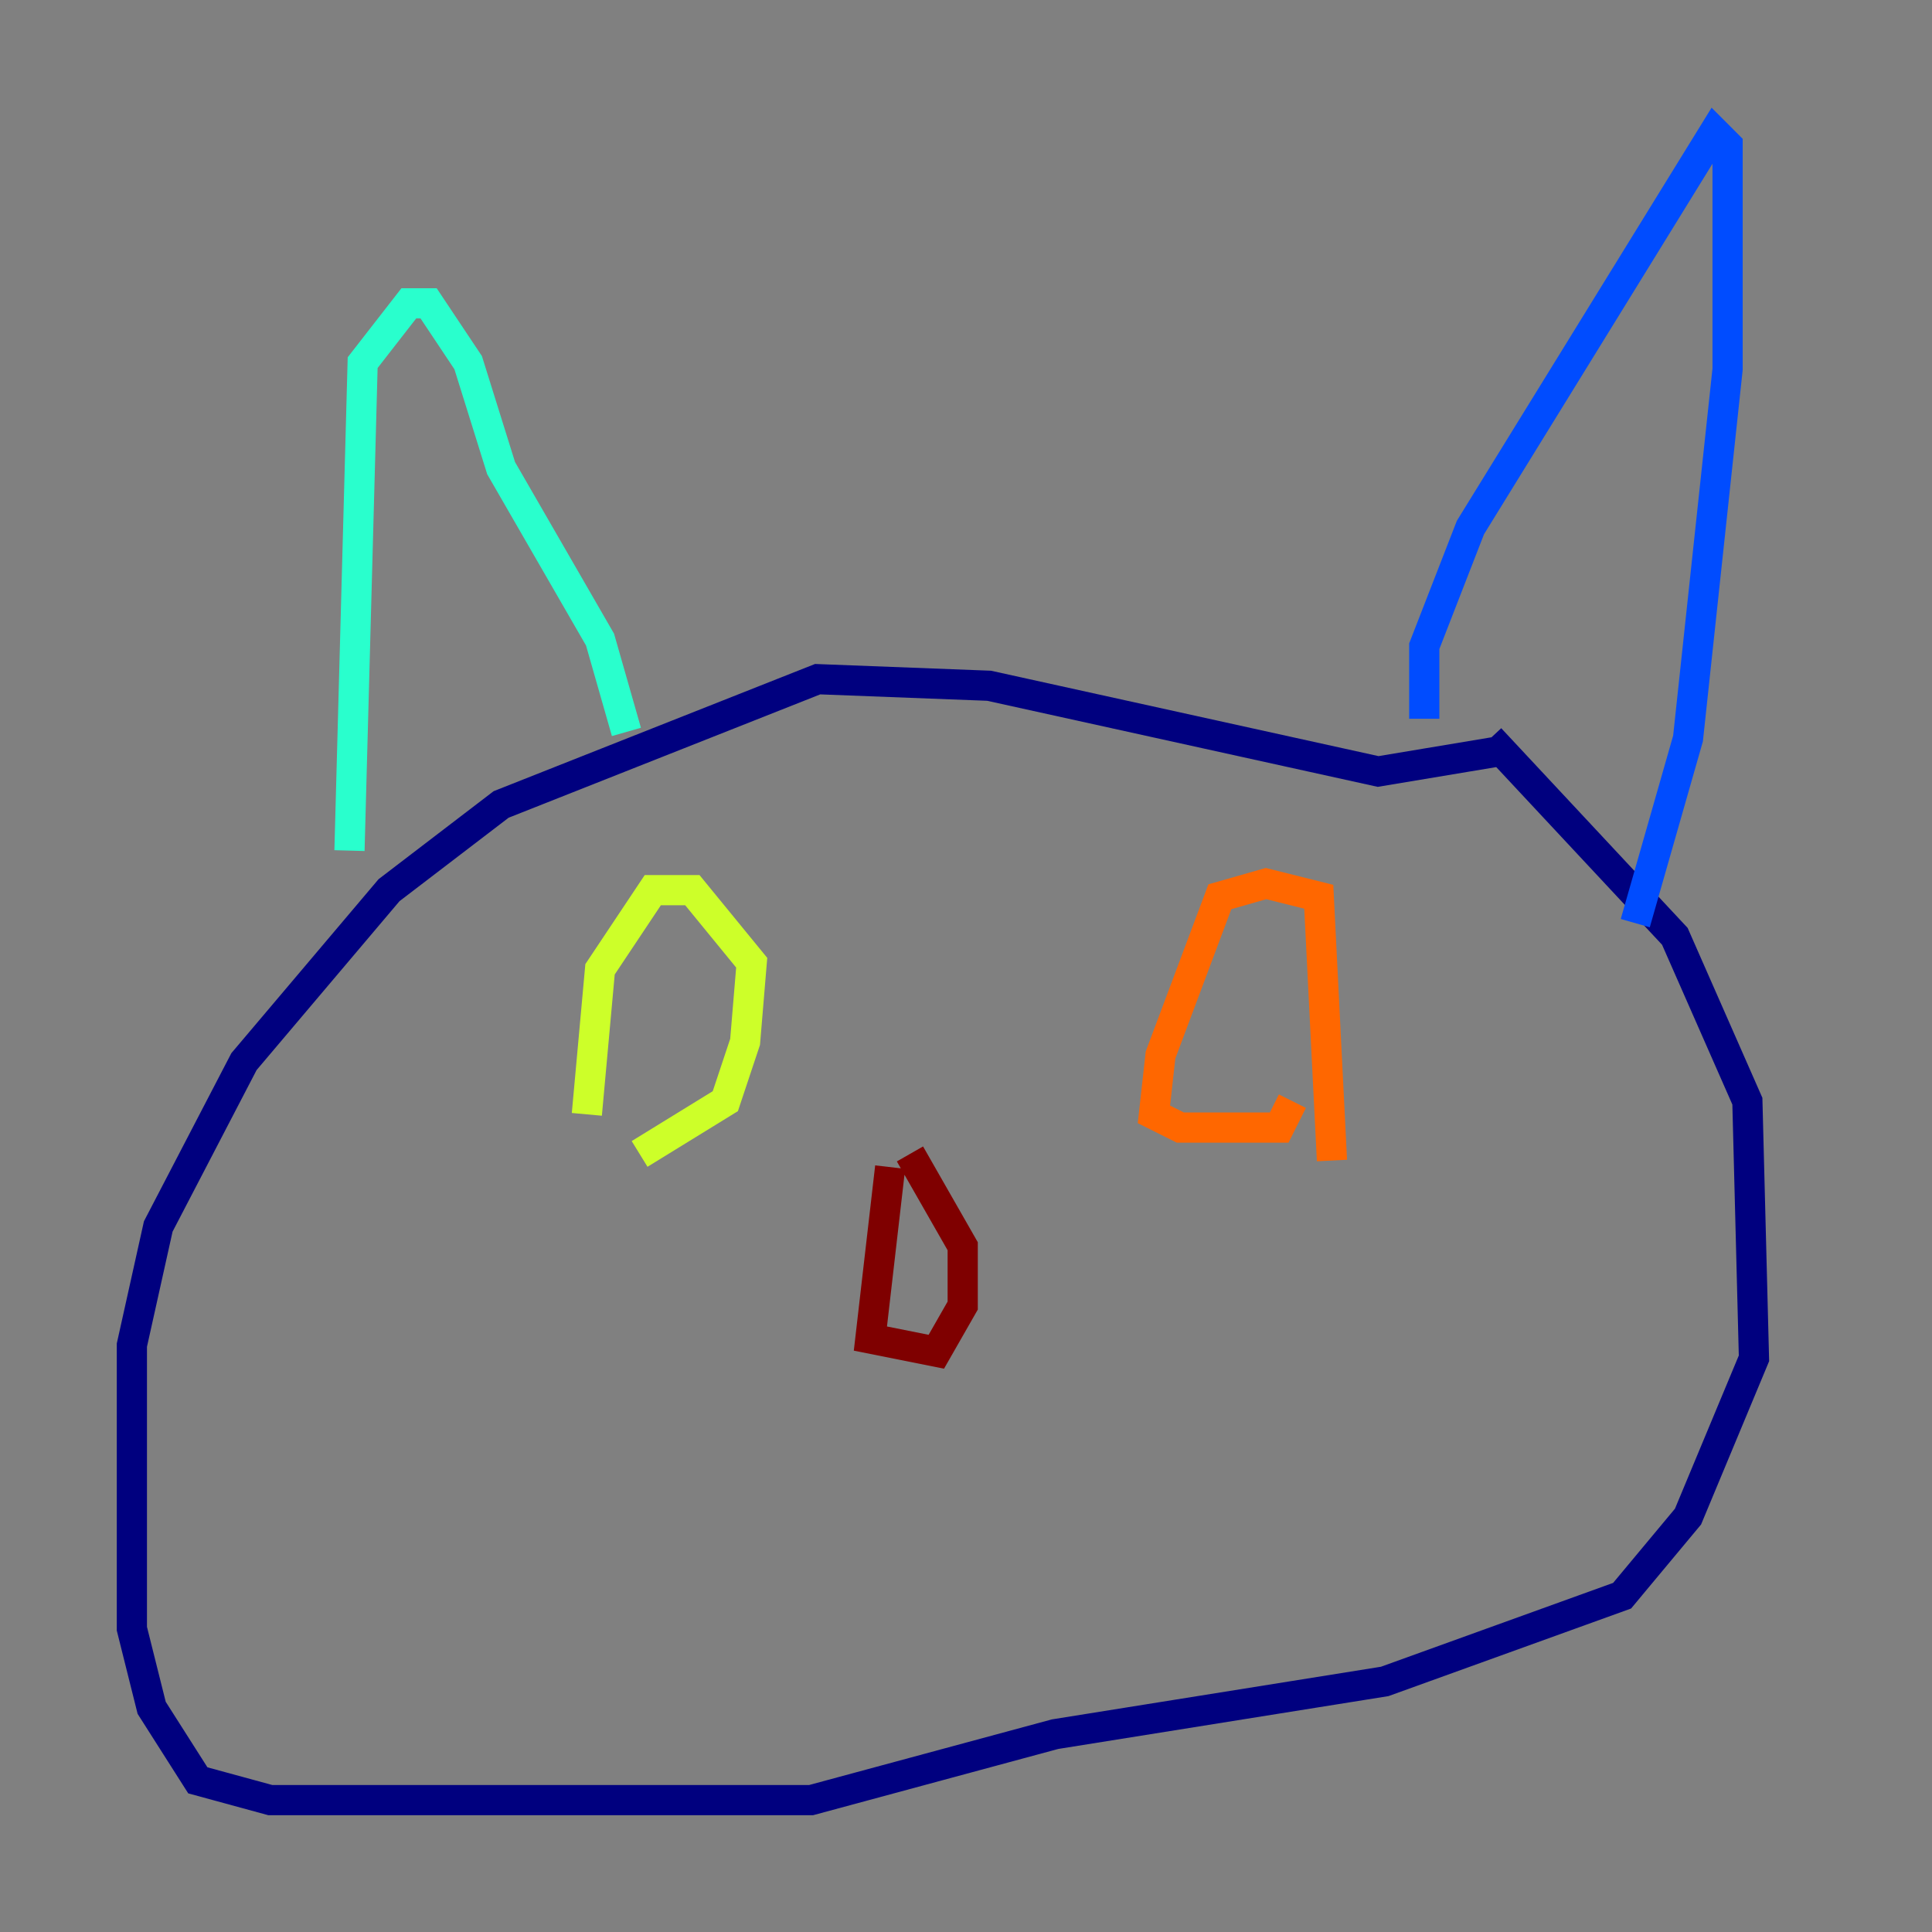 <?xml version="1.0" encoding="utf-8" ?>
<svg baseProfile="tiny" height="128" version="1.2" viewBox="0,0,128,128" width="128" xmlns="http://www.w3.org/2000/svg" xmlns:ev="http://www.w3.org/2001/xml-events" xmlns:xlink="http://www.w3.org/1999/xlink"><rect x="0" y="0" width="128" height="128" fill="#808080" stroke="none"/><defs /><polyline fill="none" points="98.73,48.928 110.963,62.034 115.768,72.956 116.205,89.993 111.836,100.478 107.468,105.72 91.741,111.399 69.898,114.894 53.734,119.263 17.911,119.263 13.106,117.952 10.048,113.147 8.737,107.904 8.737,89.12 10.485,81.256 16.164,70.335 25.775,58.976 33.201,53.297 54.171,44.997 65.529,45.433 91.304,51.113 99.167,49.802" stroke="#00007f" stroke-width="2" /><polyline fill="none" points="94.362,47.618 94.362,42.812 97.42,34.949 113.584,8.737 114.457,9.611 114.457,24.464 111.836,48.928 108.341,61.16" stroke="#004cff" stroke-width="2" /><polyline fill="none" points="41.502,48.492 39.754,42.375 33.201,31.017 31.017,24.027 28.396,20.096 27.085,20.096 24.027,24.027 23.154,56.355" stroke="#29ffcd" stroke-width="2" /><polyline fill="none" points="42.375,76.451 48.055,72.956 49.365,69.024 49.802,63.782 45.87,58.976 43.249,58.976 39.754,64.218 38.88,73.829" stroke="#cdff29" stroke-width="2" /><polyline fill="none" points="88.246,76.887 87.372,59.413 83.877,58.539 80.819,59.413 76.887,69.898 76.451,73.829 78.198,74.703 84.751,74.703 85.625,72.956" stroke="#ff6700" stroke-width="2" /><polyline fill="none" points="58.976,77.324 57.666,88.683 62.034,89.556 63.782,86.498 63.782,82.567 60.287,76.451" stroke="#7f0000" stroke-width="2" /></svg>